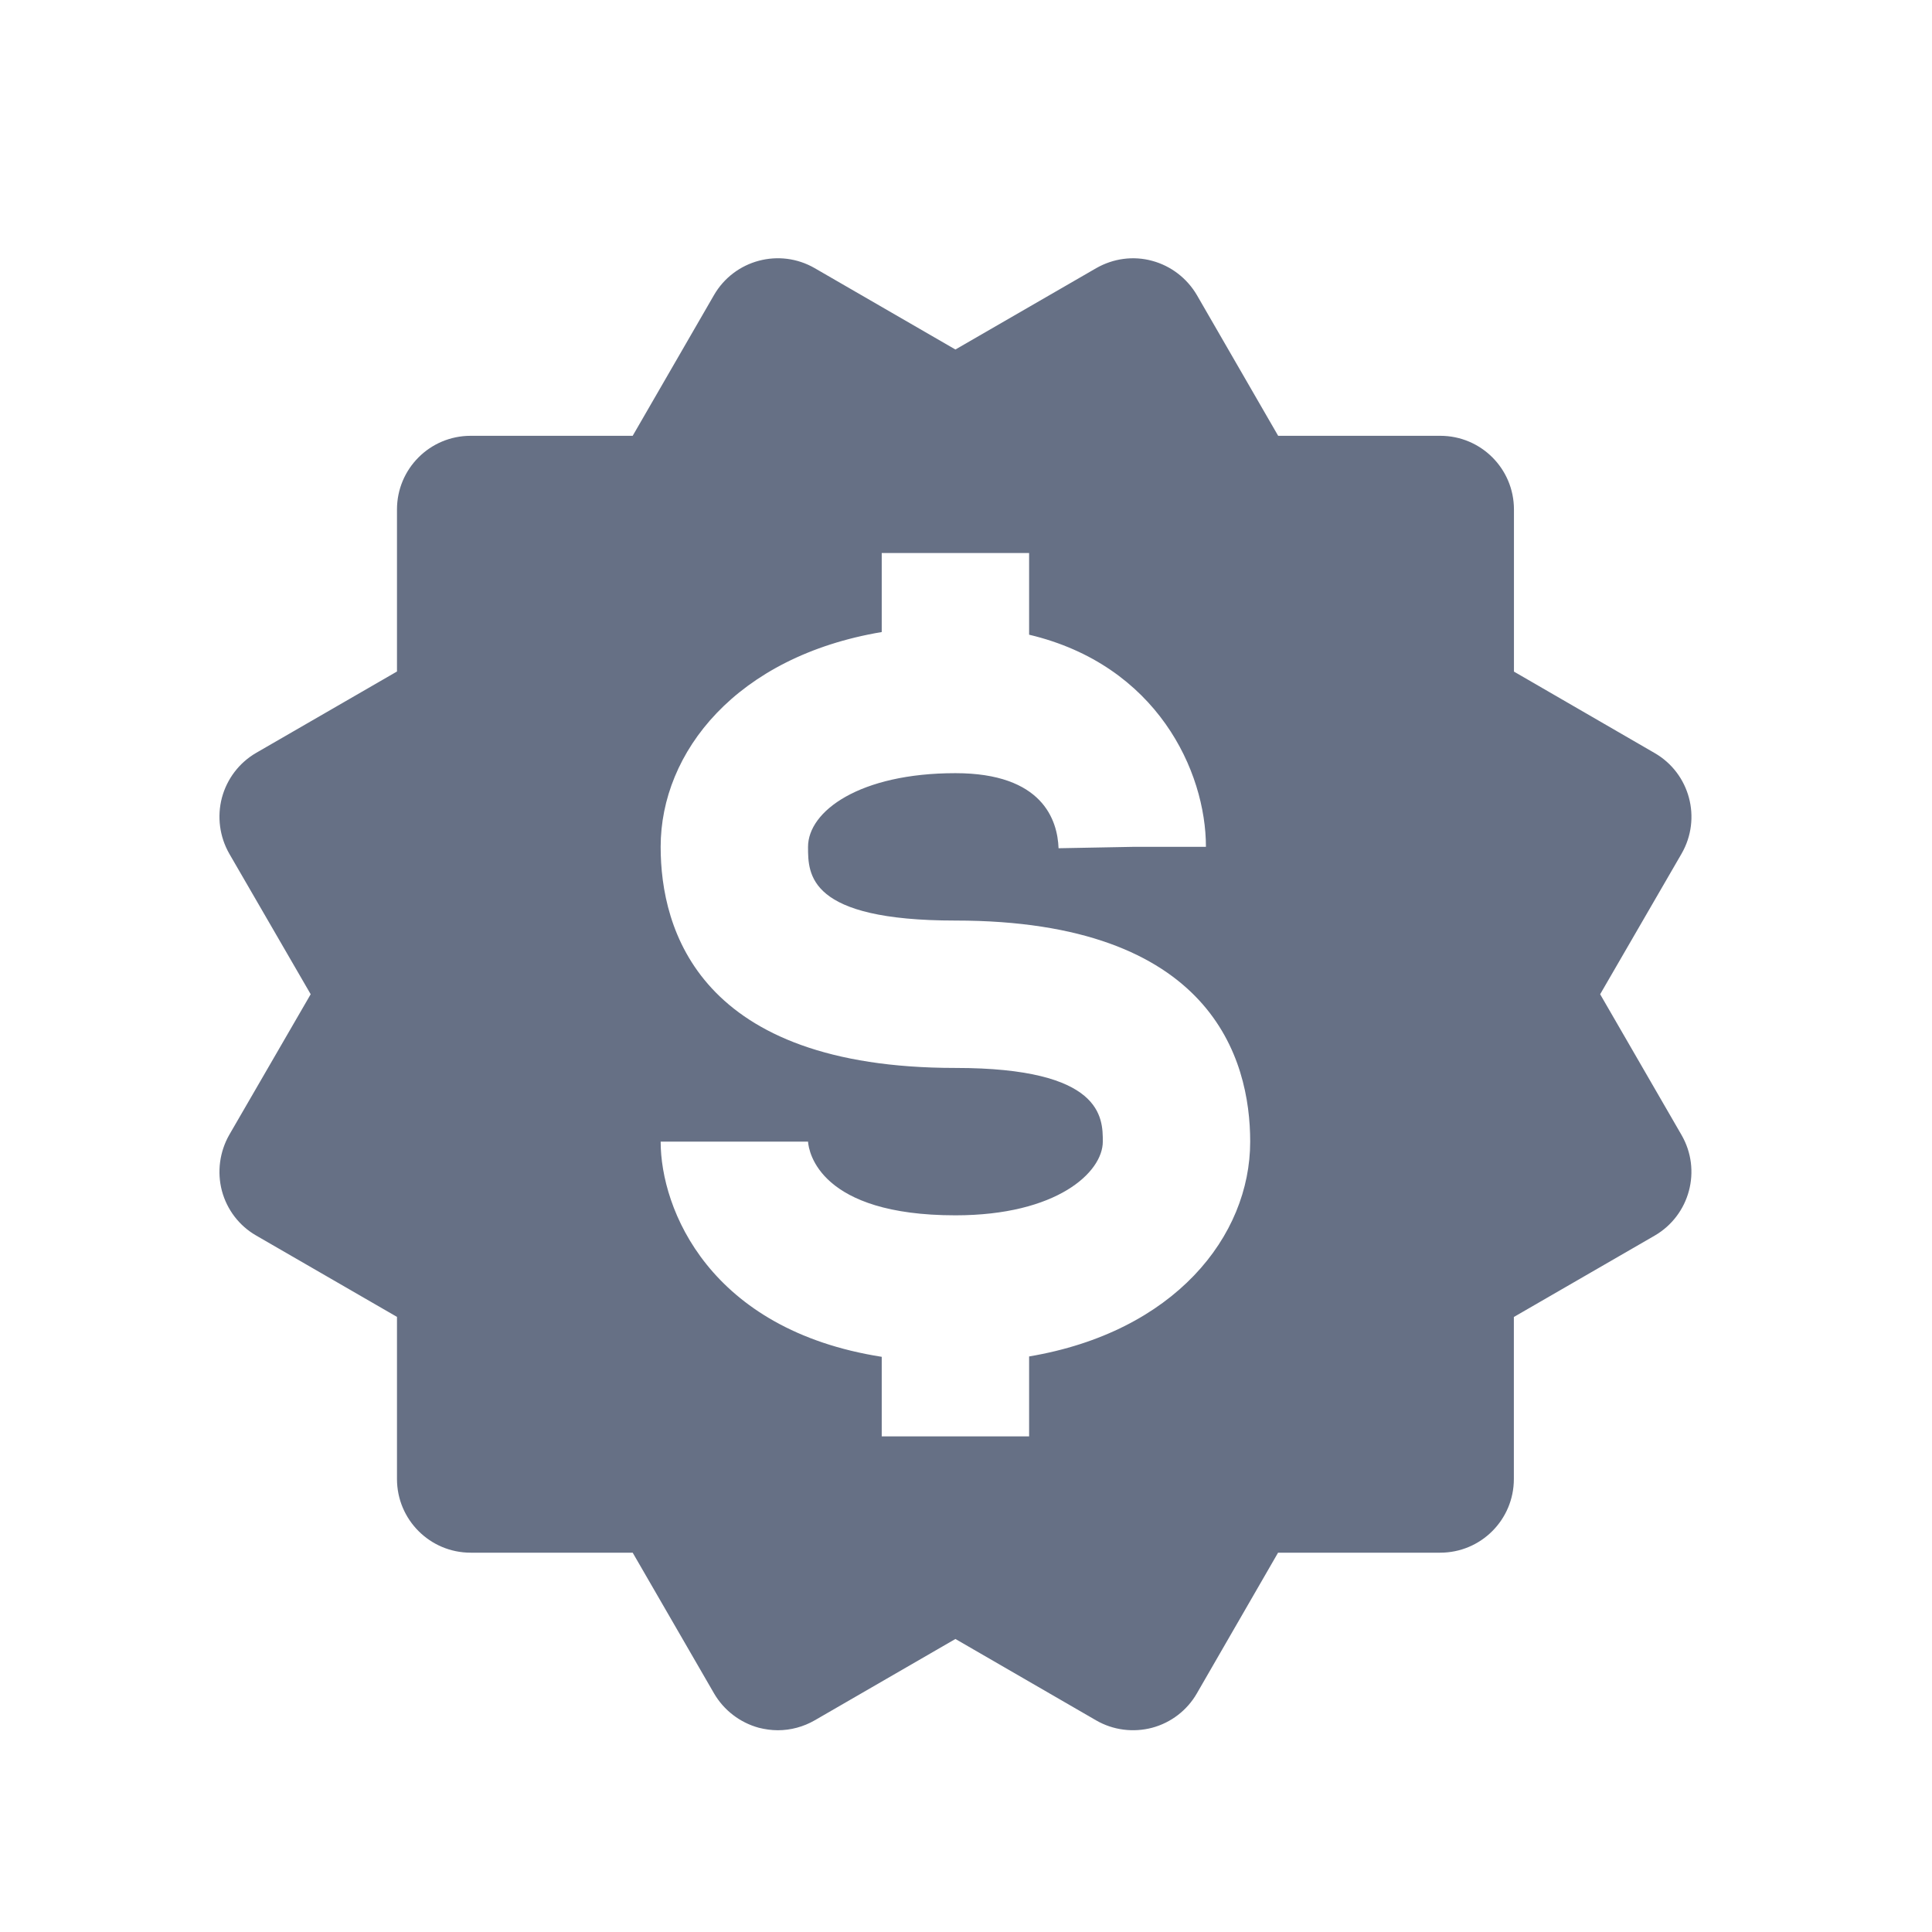 <svg width="21" height="21" viewBox="0 0 21 21" fill="none" xmlns="http://www.w3.org/2000/svg">
<path d="M2.412 12.944C2.467 13.149 2.6 13.324 2.785 13.43L4.315 14.314V16.076C4.315 16.518 4.673 16.877 5.116 16.877H6.877L7.761 18.406C7.868 18.59 8.043 18.724 8.248 18.78C8.316 18.797 8.385 18.807 8.455 18.807C8.594 18.807 8.733 18.77 8.856 18.699L10.385 17.815L11.915 18.7C12.098 18.806 12.318 18.834 12.523 18.78C12.728 18.725 12.903 18.591 13.009 18.407L13.892 16.877H15.654C16.097 16.877 16.455 16.519 16.455 16.076V14.315L17.985 13.431C18.368 13.209 18.499 12.719 18.277 12.336L17.393 10.807L18.278 9.279C18.499 8.895 18.368 8.406 17.985 8.185L16.456 7.3V5.538C16.456 5.095 16.098 4.737 15.655 4.737H13.893L13.01 3.208C12.903 3.025 12.728 2.89 12.523 2.835C12.318 2.779 12.1 2.809 11.915 2.915L10.385 3.799L8.856 2.915C8.472 2.693 7.982 2.825 7.761 3.207L6.877 4.737H5.116C4.673 4.737 4.315 5.095 4.315 5.538V7.299L2.785 8.183C2.6 8.29 2.467 8.466 2.412 8.671C2.358 8.877 2.387 9.095 2.492 9.279L3.377 10.807L2.492 12.335C2.387 12.52 2.358 12.738 2.412 12.944ZM10.385 11.608C7.597 11.608 7.181 10.103 7.181 9.205C7.181 8.174 8.005 7.136 9.584 6.87V6.011H11.186V6.899C12.575 7.228 13.108 8.383 13.108 9.205H12.307L11.506 9.22C11.495 8.915 11.334 8.404 10.385 8.404C9.344 8.404 8.783 8.817 8.783 9.205C8.783 9.505 8.783 10.006 10.385 10.006C13.172 10.006 13.589 11.511 13.589 12.409C13.589 13.44 12.764 14.478 11.186 14.744V15.613H9.584V14.748C7.71 14.454 7.181 13.143 7.181 12.409H8.783C8.791 12.523 8.91 13.21 10.385 13.21C11.49 13.21 11.987 12.741 11.987 12.409C11.987 12.149 11.987 11.608 10.385 11.608Z" fill="#667085"/>
</svg>
